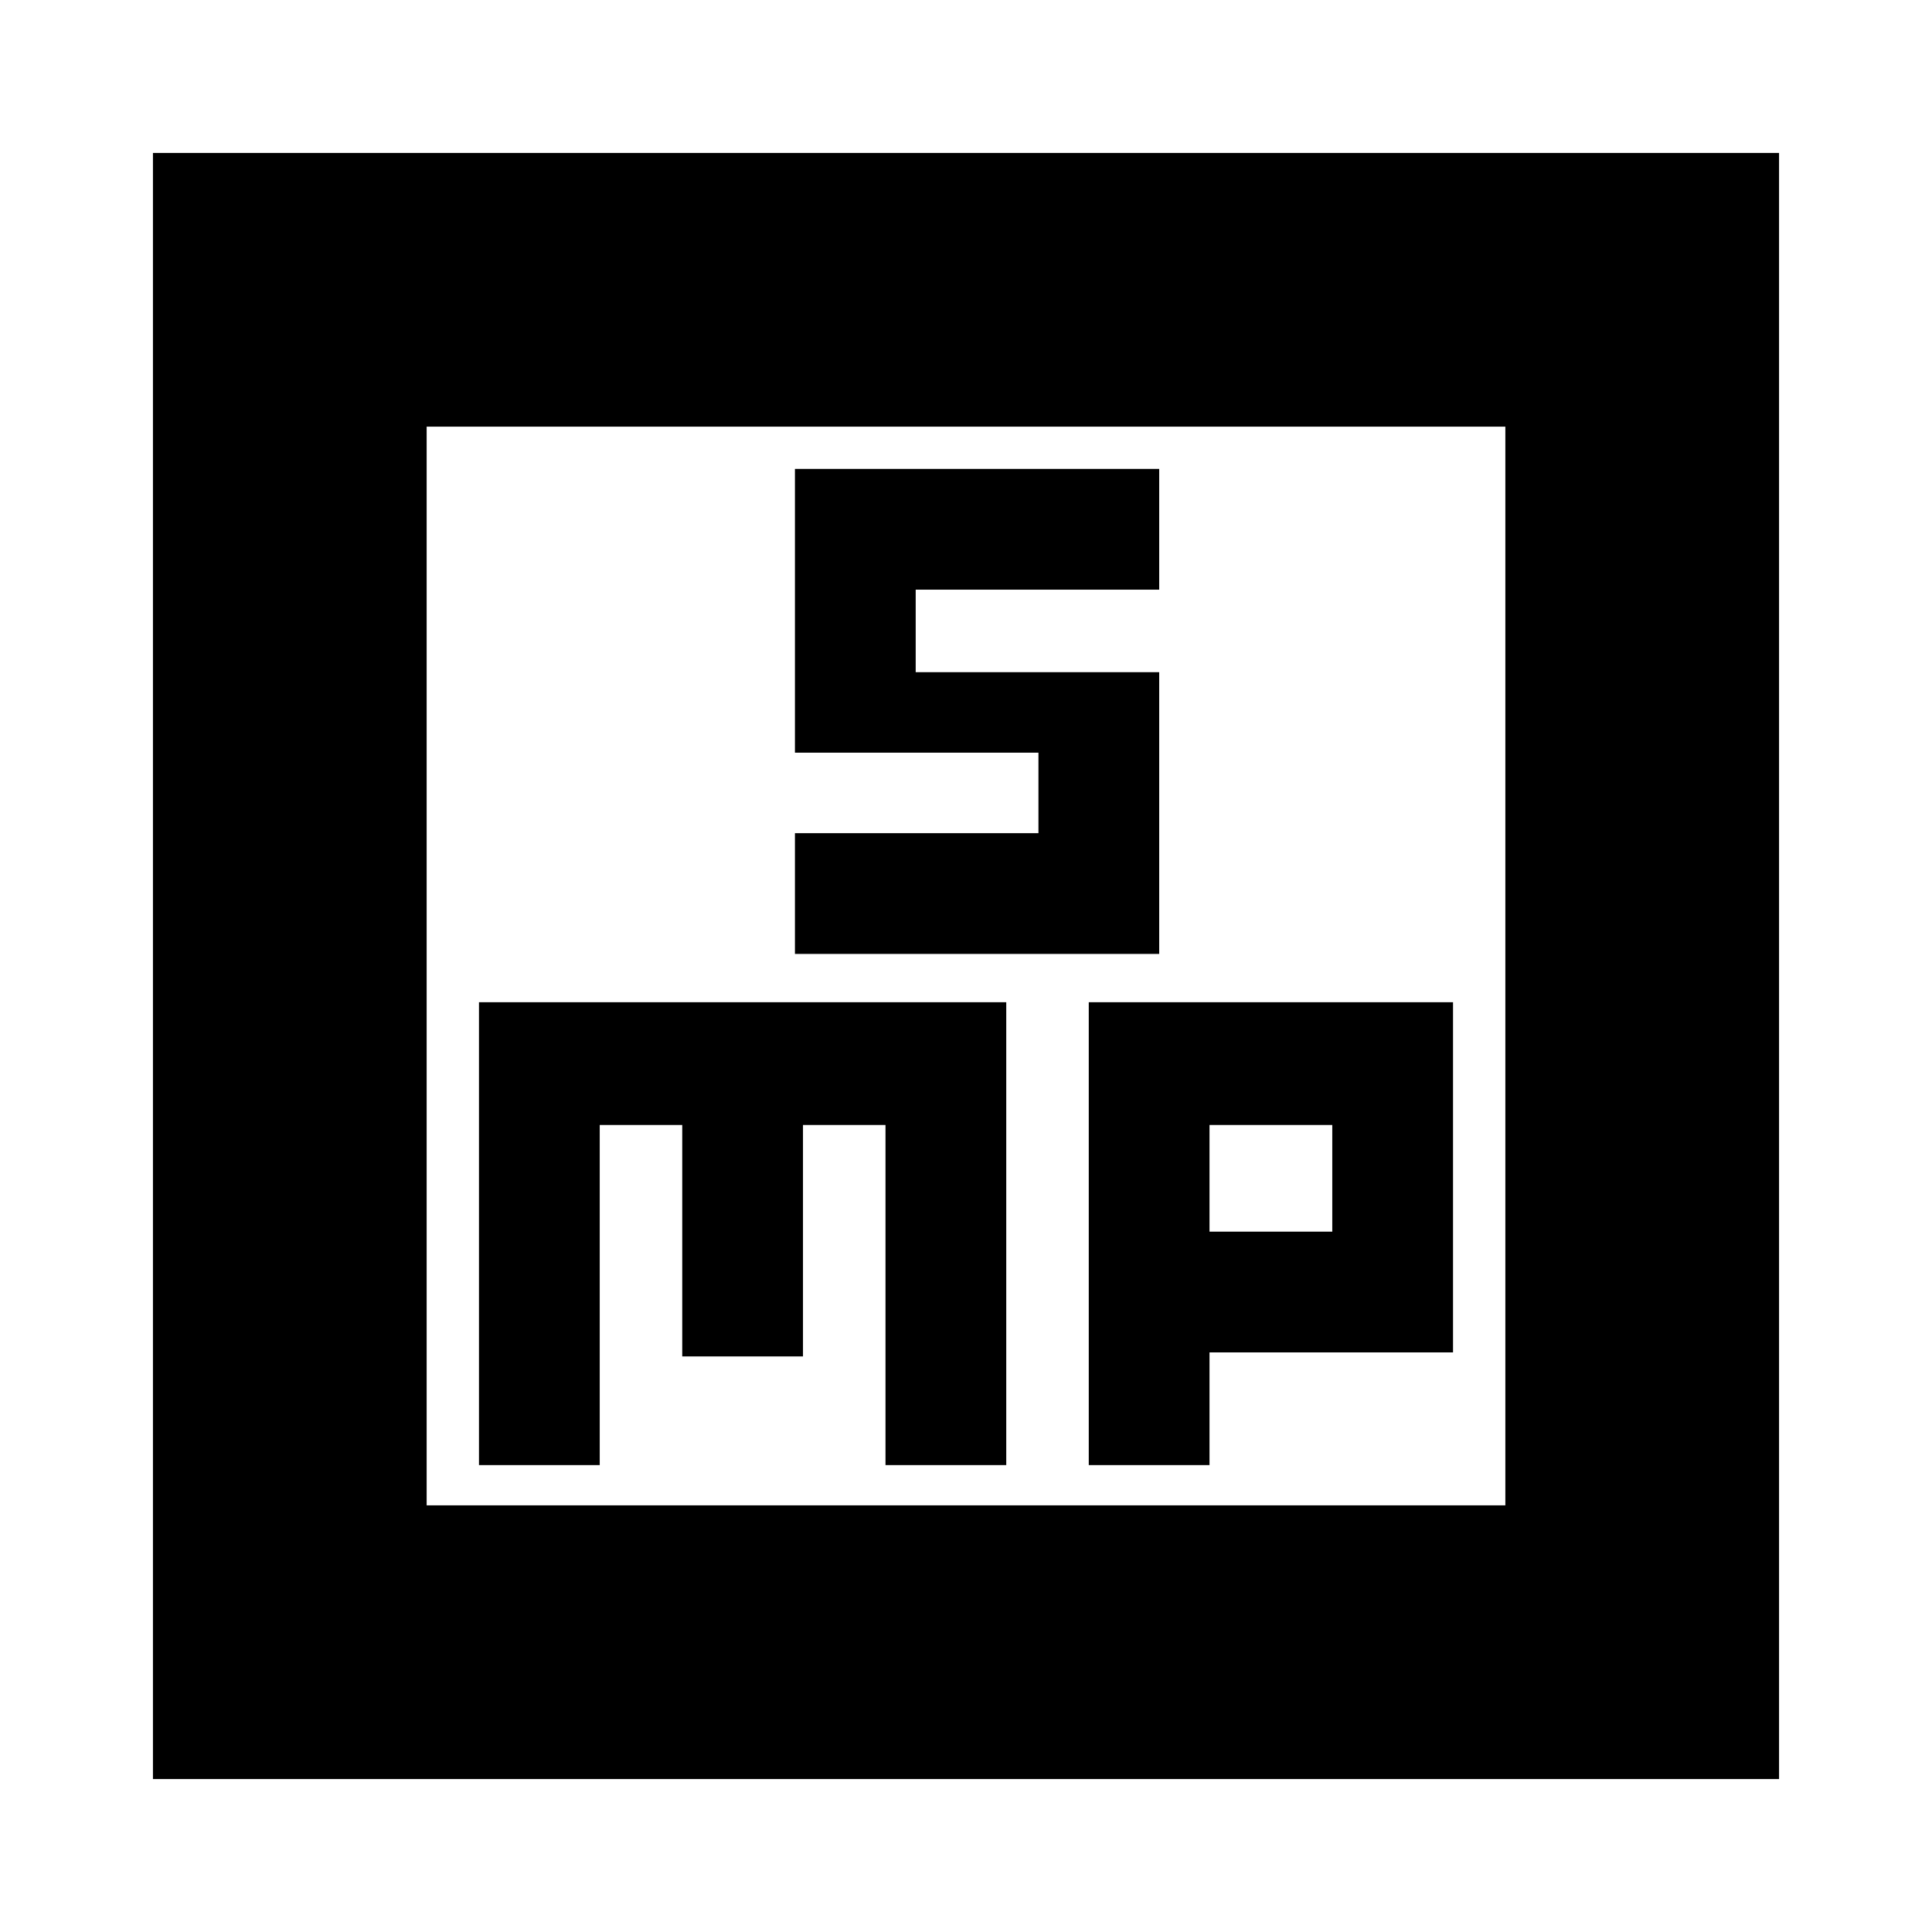 <svg xmlns="http://www.w3.org/2000/svg" height="24" width="24"><path d="M9.875 11.85H14.4V8.35H11.375V7.325H14.4V5.825H9.875V9.35H12.9V10.35H9.875ZM1.9 22.1V1.9H22.1V22.1ZM5.3 18.7H18.7V5.3H5.3ZM5.95 18.2H7.45V13.975H8.475V16.85H9.975V13.975H11V18.2H12.5V12.45H5.95ZM13.525 18.2H15.025V16.8H18.05V12.45H13.525ZM15.025 13.975H16.55V15.3H15.025ZM5.3 5.3V18.7Z"/></svg>